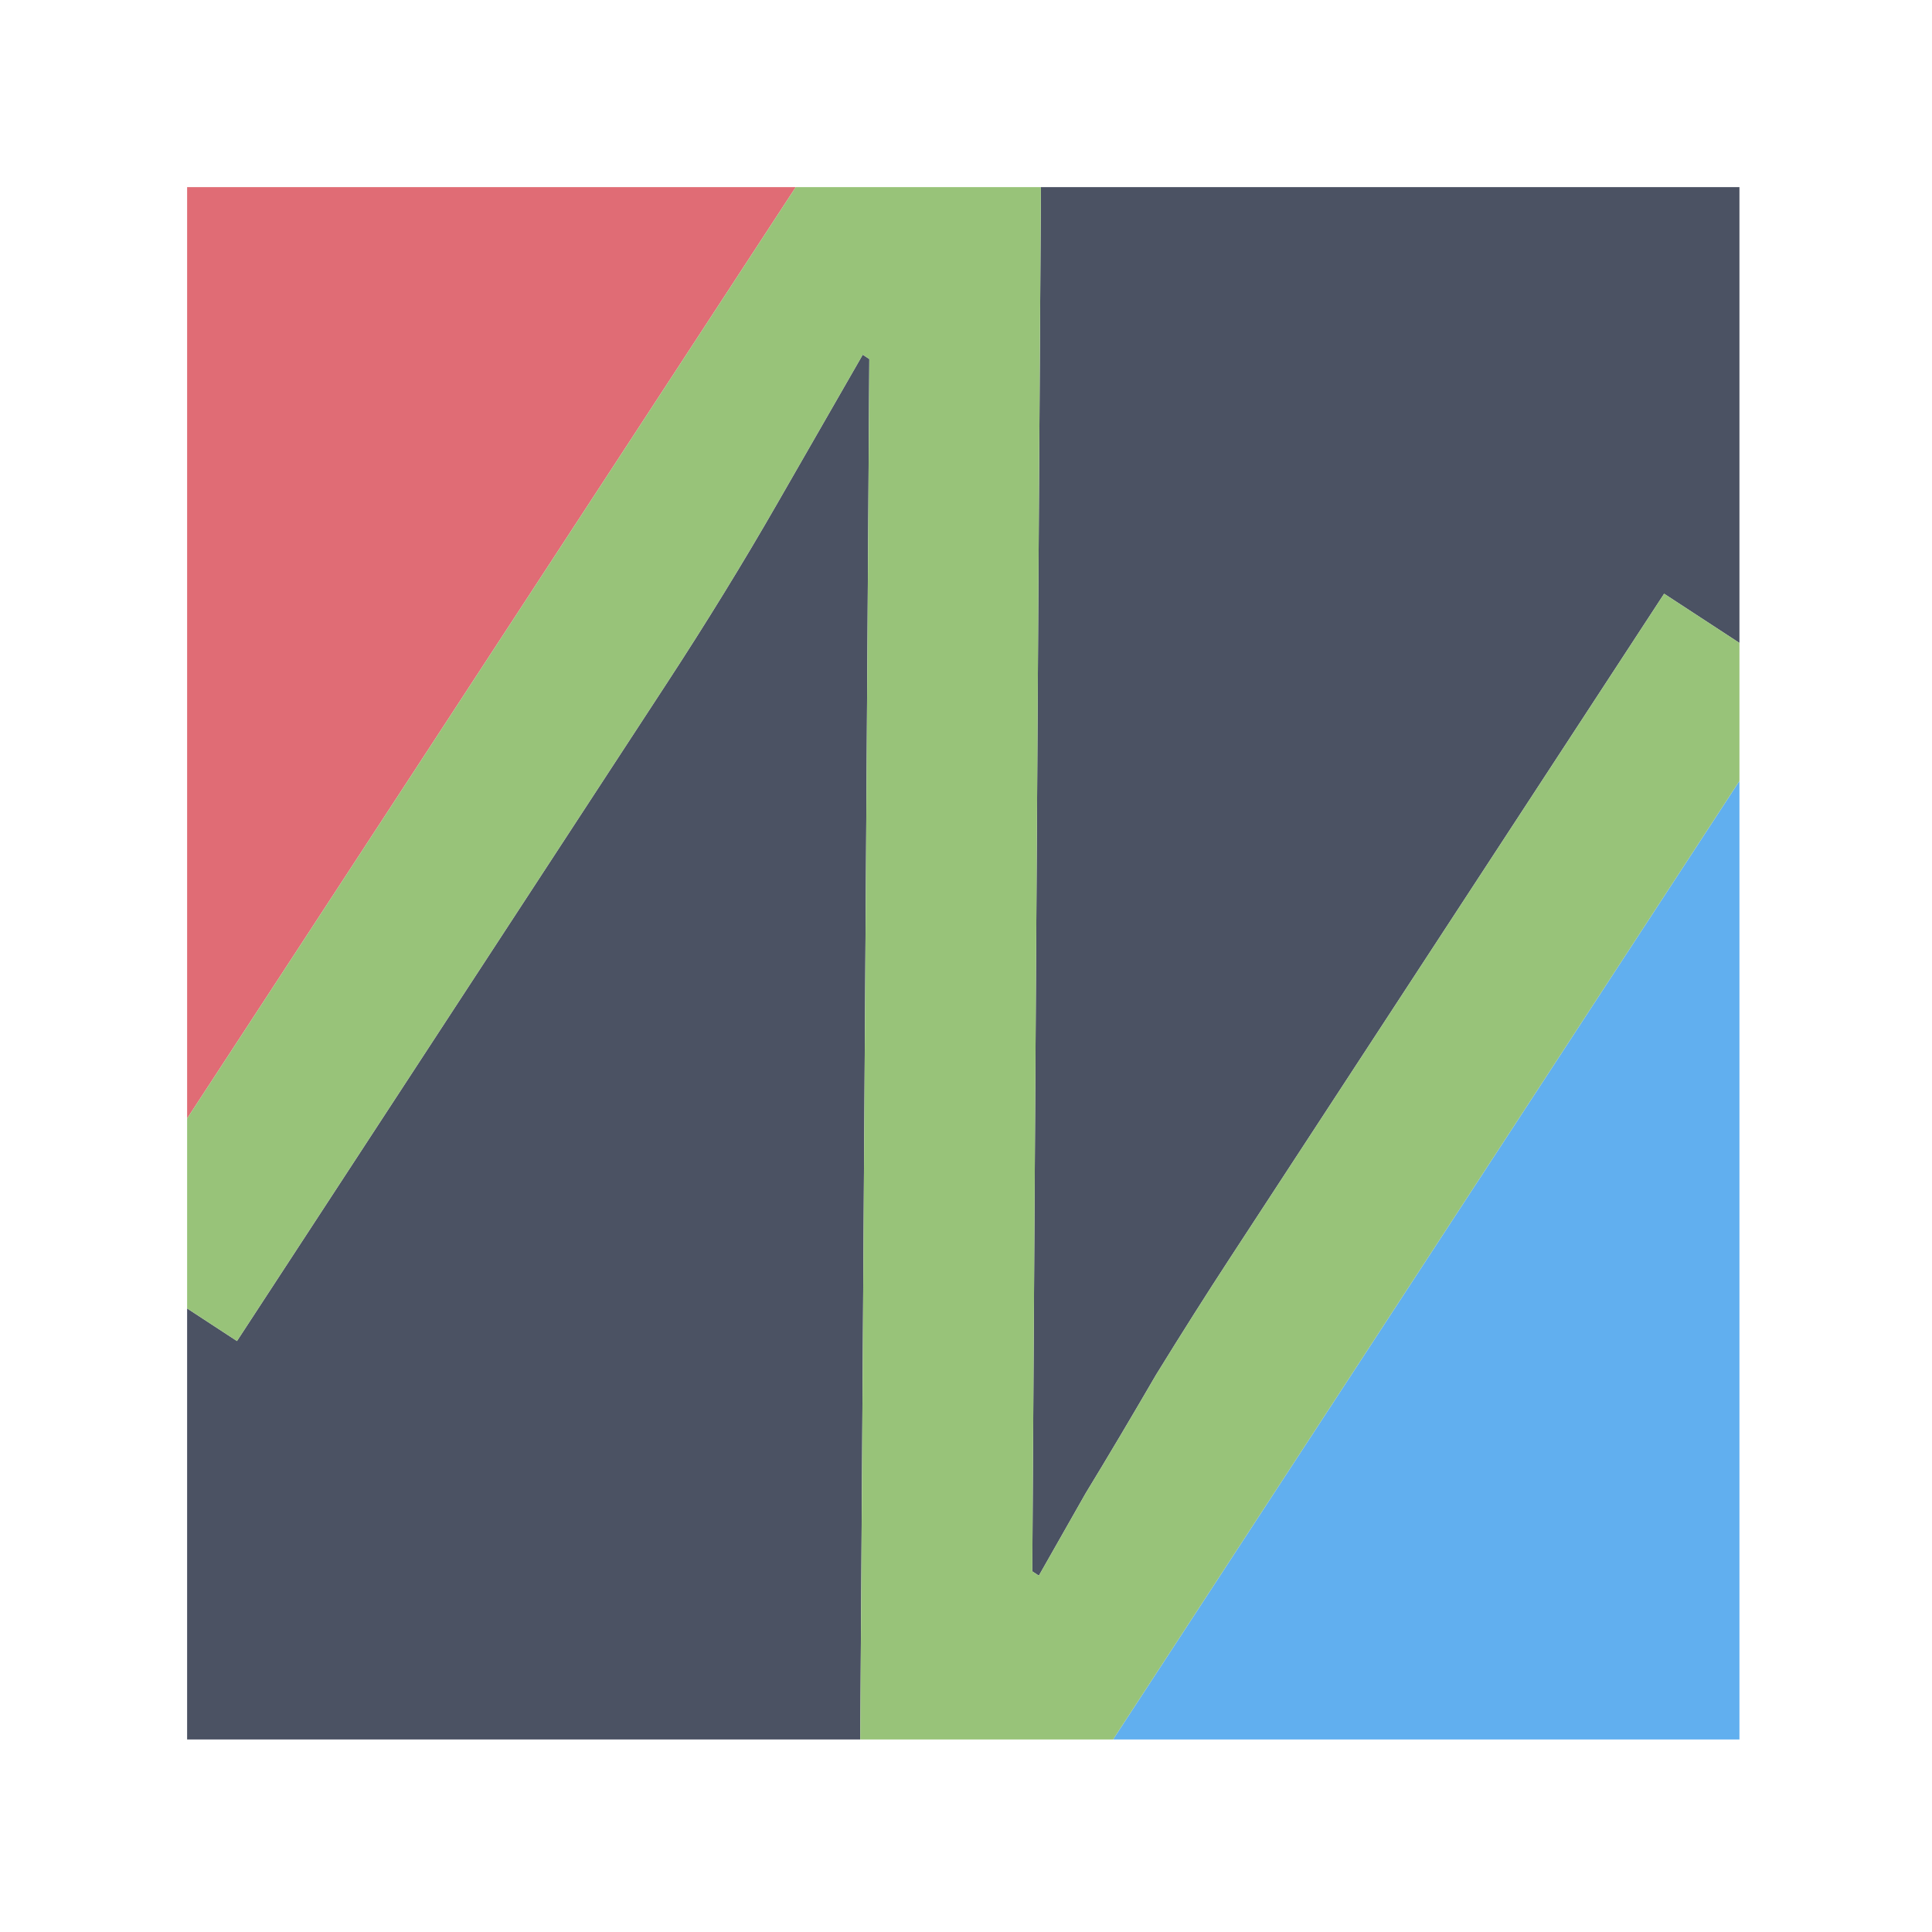 <?xml version="1.0" encoding="UTF-8" standalone="no"?>
<!-- Created with Inkscape (http://www.inkscape.org/) -->

<svg
   width="62.229mm"
   height="62.229mm"
   viewBox="0 0 62.229 62.229"
   version="1.1"
   id="svg1"
   inkscape:version="1.3 (0e150ed6c4, 2023-07-21)"
   sodipodi:docname="opennullanoid-reborn-icon.svg"
   inkscape:export-filename="../logo-png/opennullanoid-reborn-icon-46.png"
   inkscape:export-xdpi="18.775665"
   inkscape:export-ydpi="18.775665"
   xmlns:inkscape="http://www.inkscape.org/namespaces/inkscape"
   xmlns:sodipodi="http://sodipodi.sourceforge.net/DTD/sodipodi-0.dtd"
   xmlns="http://www.w3.org/2000/svg"
   xmlns:svg="http://www.w3.org/2000/svg">
  <sodipodi:namedview
     id="namedview1"
     pagecolor="#505050"
     bordercolor="#eeeeee"
     borderopacity="1"
     inkscape:showpageshadow="0"
     inkscape:pageopacity="0"
     inkscape:pagecheckerboard="0"
     inkscape:deskcolor="#505050"
     inkscape:document-units="mm"
     inkscape:zoom="2.8970539"
     inkscape:cx="41.076212"
     inkscape:cy="131.85809"
     inkscape:window-width="1920"
     inkscape:window-height="1016"
     inkscape:window-x="1440"
     inkscape:window-y="0"
     inkscape:window-maximized="1"
     inkscape:current-layer="layer1" />
  <defs
     id="defs1">
    <filter
       inkscape:collect="always"
       style="color-interpolation-filters:sRGB"
       id="filter4"
       x="-0.307"
       y="-0.201"
       width="1.615"
       height="1.402">
      <feGaussianBlur
         inkscape:collect="always"
         stdDeviation="2.511"
         id="feGaussianBlur4" />
    </filter>
    <filter
       inkscape:collect="always"
       style="color-interpolation-filters:sRGB"
       id="filter5"
       x="-0.307"
       y="-0.201"
       width="1.615"
       height="1.402">
      <feGaussianBlur
         inkscape:collect="always"
         stdDeviation="2.584"
         id="feGaussianBlur5" />
    </filter>
  </defs>
  <g
     inkscape:label="Layer 1"
     inkscape:groupmode="layer"
     id="layer1"
     transform="translate(6.027,6.027)">
    <path
       id="rect1"
       style="opacity:1;fill:#4b5263;fill-opacity:1;stroke-width:0.265"
       d="M 50,14.682 V 0 H 27.5 l -0.278,44.586 0.212,0.139 c 0.335,-0.59 0.837,-1.474 1.507,-2.653 0.705,-1.156 1.461,-2.43 2.27,-3.821 0.844,-1.368 1.636,-2.619 2.377,-3.752 L 47.574,13.097 Z" />
    <path
       id="path4"
       style="opacity:1;mix-blend-mode:normal;fill:#61afef;fill-opacity:1;stroke-width:0.265;filter:url(#filter5)"
       d="M 29.824,50 H 50 V 19.126 Z" />
    <path
       id="path3"
       style="opacity:1;fill:#4b5263;fill-opacity:1;stroke-width:0.265"
       d="M 0,36.117 V 50 H 21.681 L 21.973,5.537 21.761,5.398 c -0.739,1.285 -1.657,2.883 -2.754,4.794 -0.548,0.955 -1.119,1.915 -1.712,2.879 -0.592,0.964 -1.207,1.934 -1.843,2.907 L 1.606,37.167 Z" />
    <path
       id="path2"
       style="opacity:1;mix-blend-mode:normal;fill:#e06c75;fill-opacity:1;stroke-width:0.265;filter:url(#filter4)"
       d="M 19.604,0 H 0 v 29.999 z" />
    <path
       id="path1"
       style="opacity:1;fill:#98c379;fill-opacity:1;stroke-width:0.265"
       d="M 19.604,0 0,29.999 v 6.118 L 1.606,37.167 15.453,15.978 c 0.636,-0.974 1.25,-1.943 1.843,-2.907 0.592,-0.964 1.163,-1.924 1.712,-2.879 1.097,-1.91 2.015,-3.508 2.754,-4.794 l 0.212,0.139 -0.292,44.463 h 8.142 L 50,19.126 V 14.682 L 47.574,13.097 33.588,34.498 c -0.74,1.133 -1.533,2.384 -2.377,3.752 -0.808,1.392 -1.565,2.665 -2.27,3.821 -0.67,1.179 -1.172,2.063 -1.507,2.653 L 27.223,44.586 27.5,0 Z" />
  </g>
</svg>
